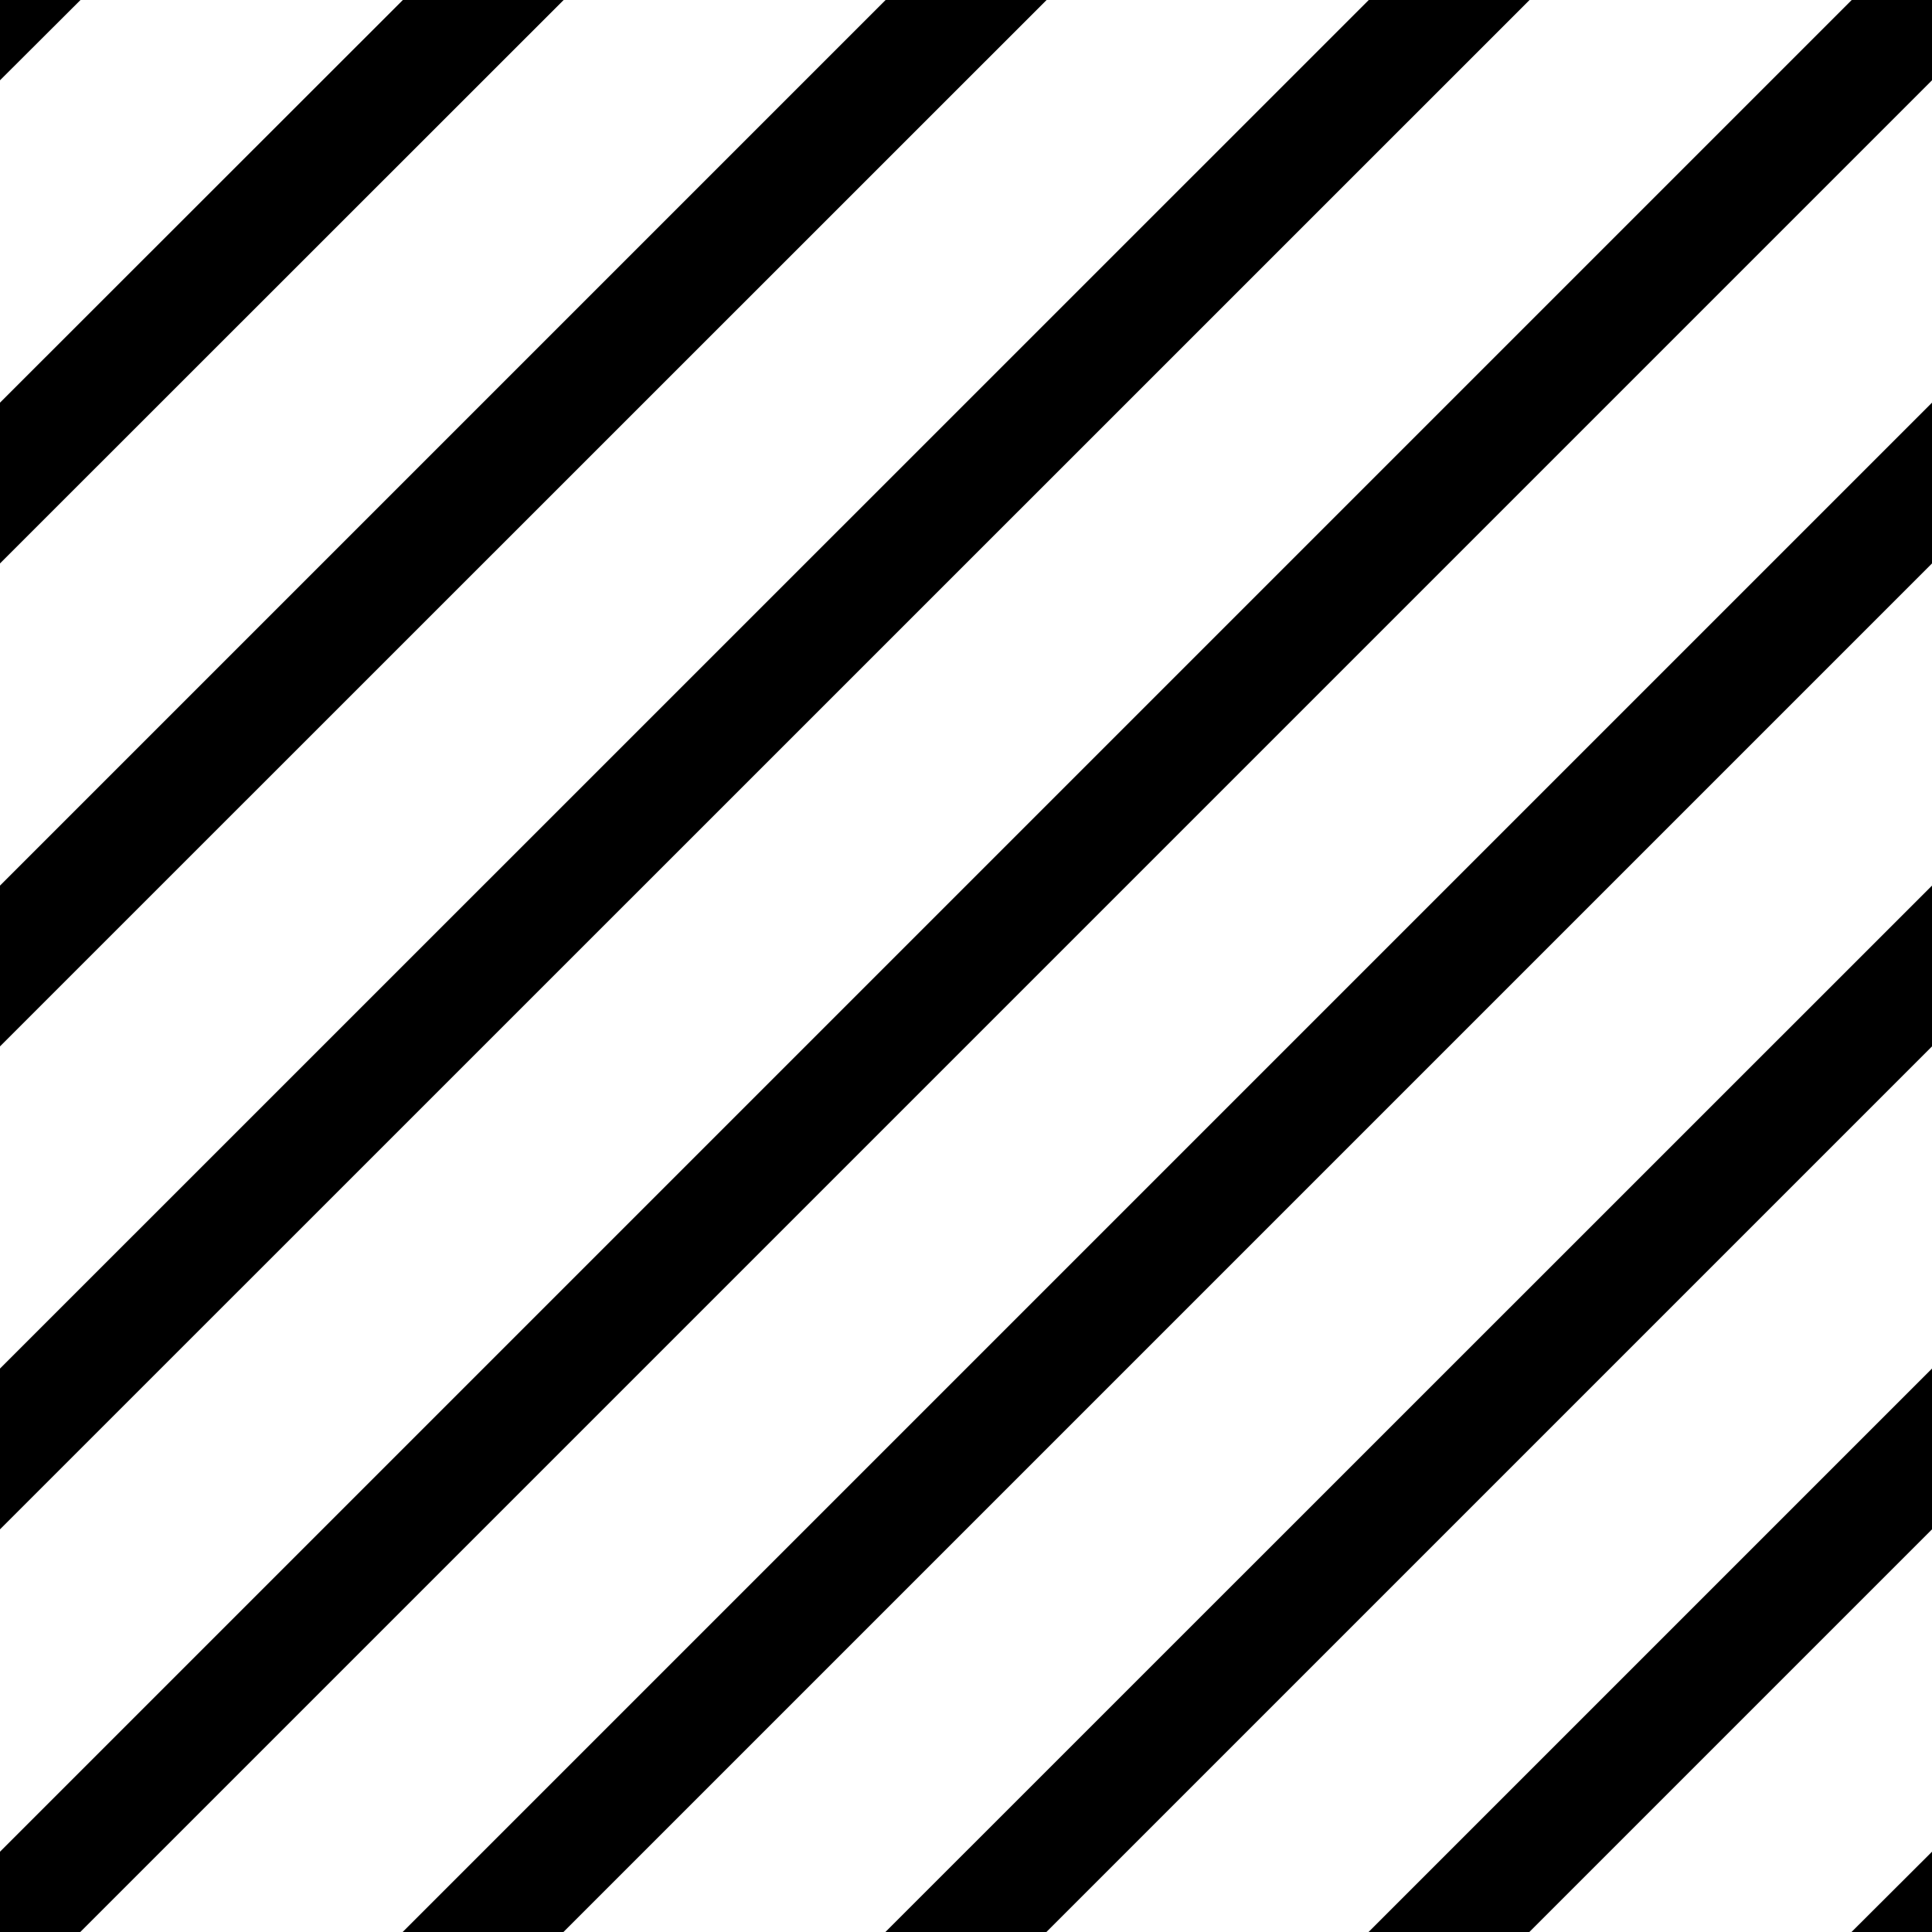 <?xml version="1.0" encoding="utf-8"?>
<!-- Generator: Adobe Illustrator 14.0.0, SVG Export Plug-In  -->
<!DOCTYPE svg PUBLIC "-//W3C//DTD SVG 1.1//EN" "http://www.w3.org/Graphics/SVG/1.1/DTD/svg11.dtd">
<svg version="1.1"
	 xmlns="http://www.w3.org/2000/svg" xmlns:xlink="http://www.w3.org/1999/xlink" xmlns:a="http://ns.adobe.com/AdobeSVGViewerExtensions/3.0/"
	 x="0px" y="0px" width="9.625px" height="9.625px" viewBox="0 0 9.625 9.625" enable-background="new 0 0 9.625 9.625"
	 xml:space="preserve">
<rect x="0" y="0" width="9.625" height="9.625" fill="#808080" stroke="none"/>
<defs>
</defs>
<rect fill="none" width="9.625" height="9.625"/>
<rect fill="#FFFFFF" width="9.625" height="9.625"/>
<polygon points="9.625,6.818 6.818,9.625 7.619,9.625 9.625,7.619 "/>
<polygon points="9.625,9.225 9.224,9.625 9.625,9.625 "/>
<polygon points="0,0 0,0.4 0.401,0 "/>
<polygon points="2.007,0 0,2.006 0,2.807 2.808,0 "/>
<polygon points="5.214,0 4.813,0 4.412,0 0,4.412 0,4.813 0,5.213 0.4,4.813 "/>
<polygon points="7.62,0 6.819,0 0,6.818 0,7.619 "/>
<polygon points="9.625,0 9.225,0 0,9.225 0,9.625 0.4,9.625 9.625,0.4 "/>
<polygon points="9.625,2.006 2.006,9.625 2.807,9.625 9.625,2.807 "/>
<polygon points="4.411,9.625 4.813,9.625 5.213,9.625 9.625,5.213 9.625,4.813 9.625,4.412 "/>
</svg>

